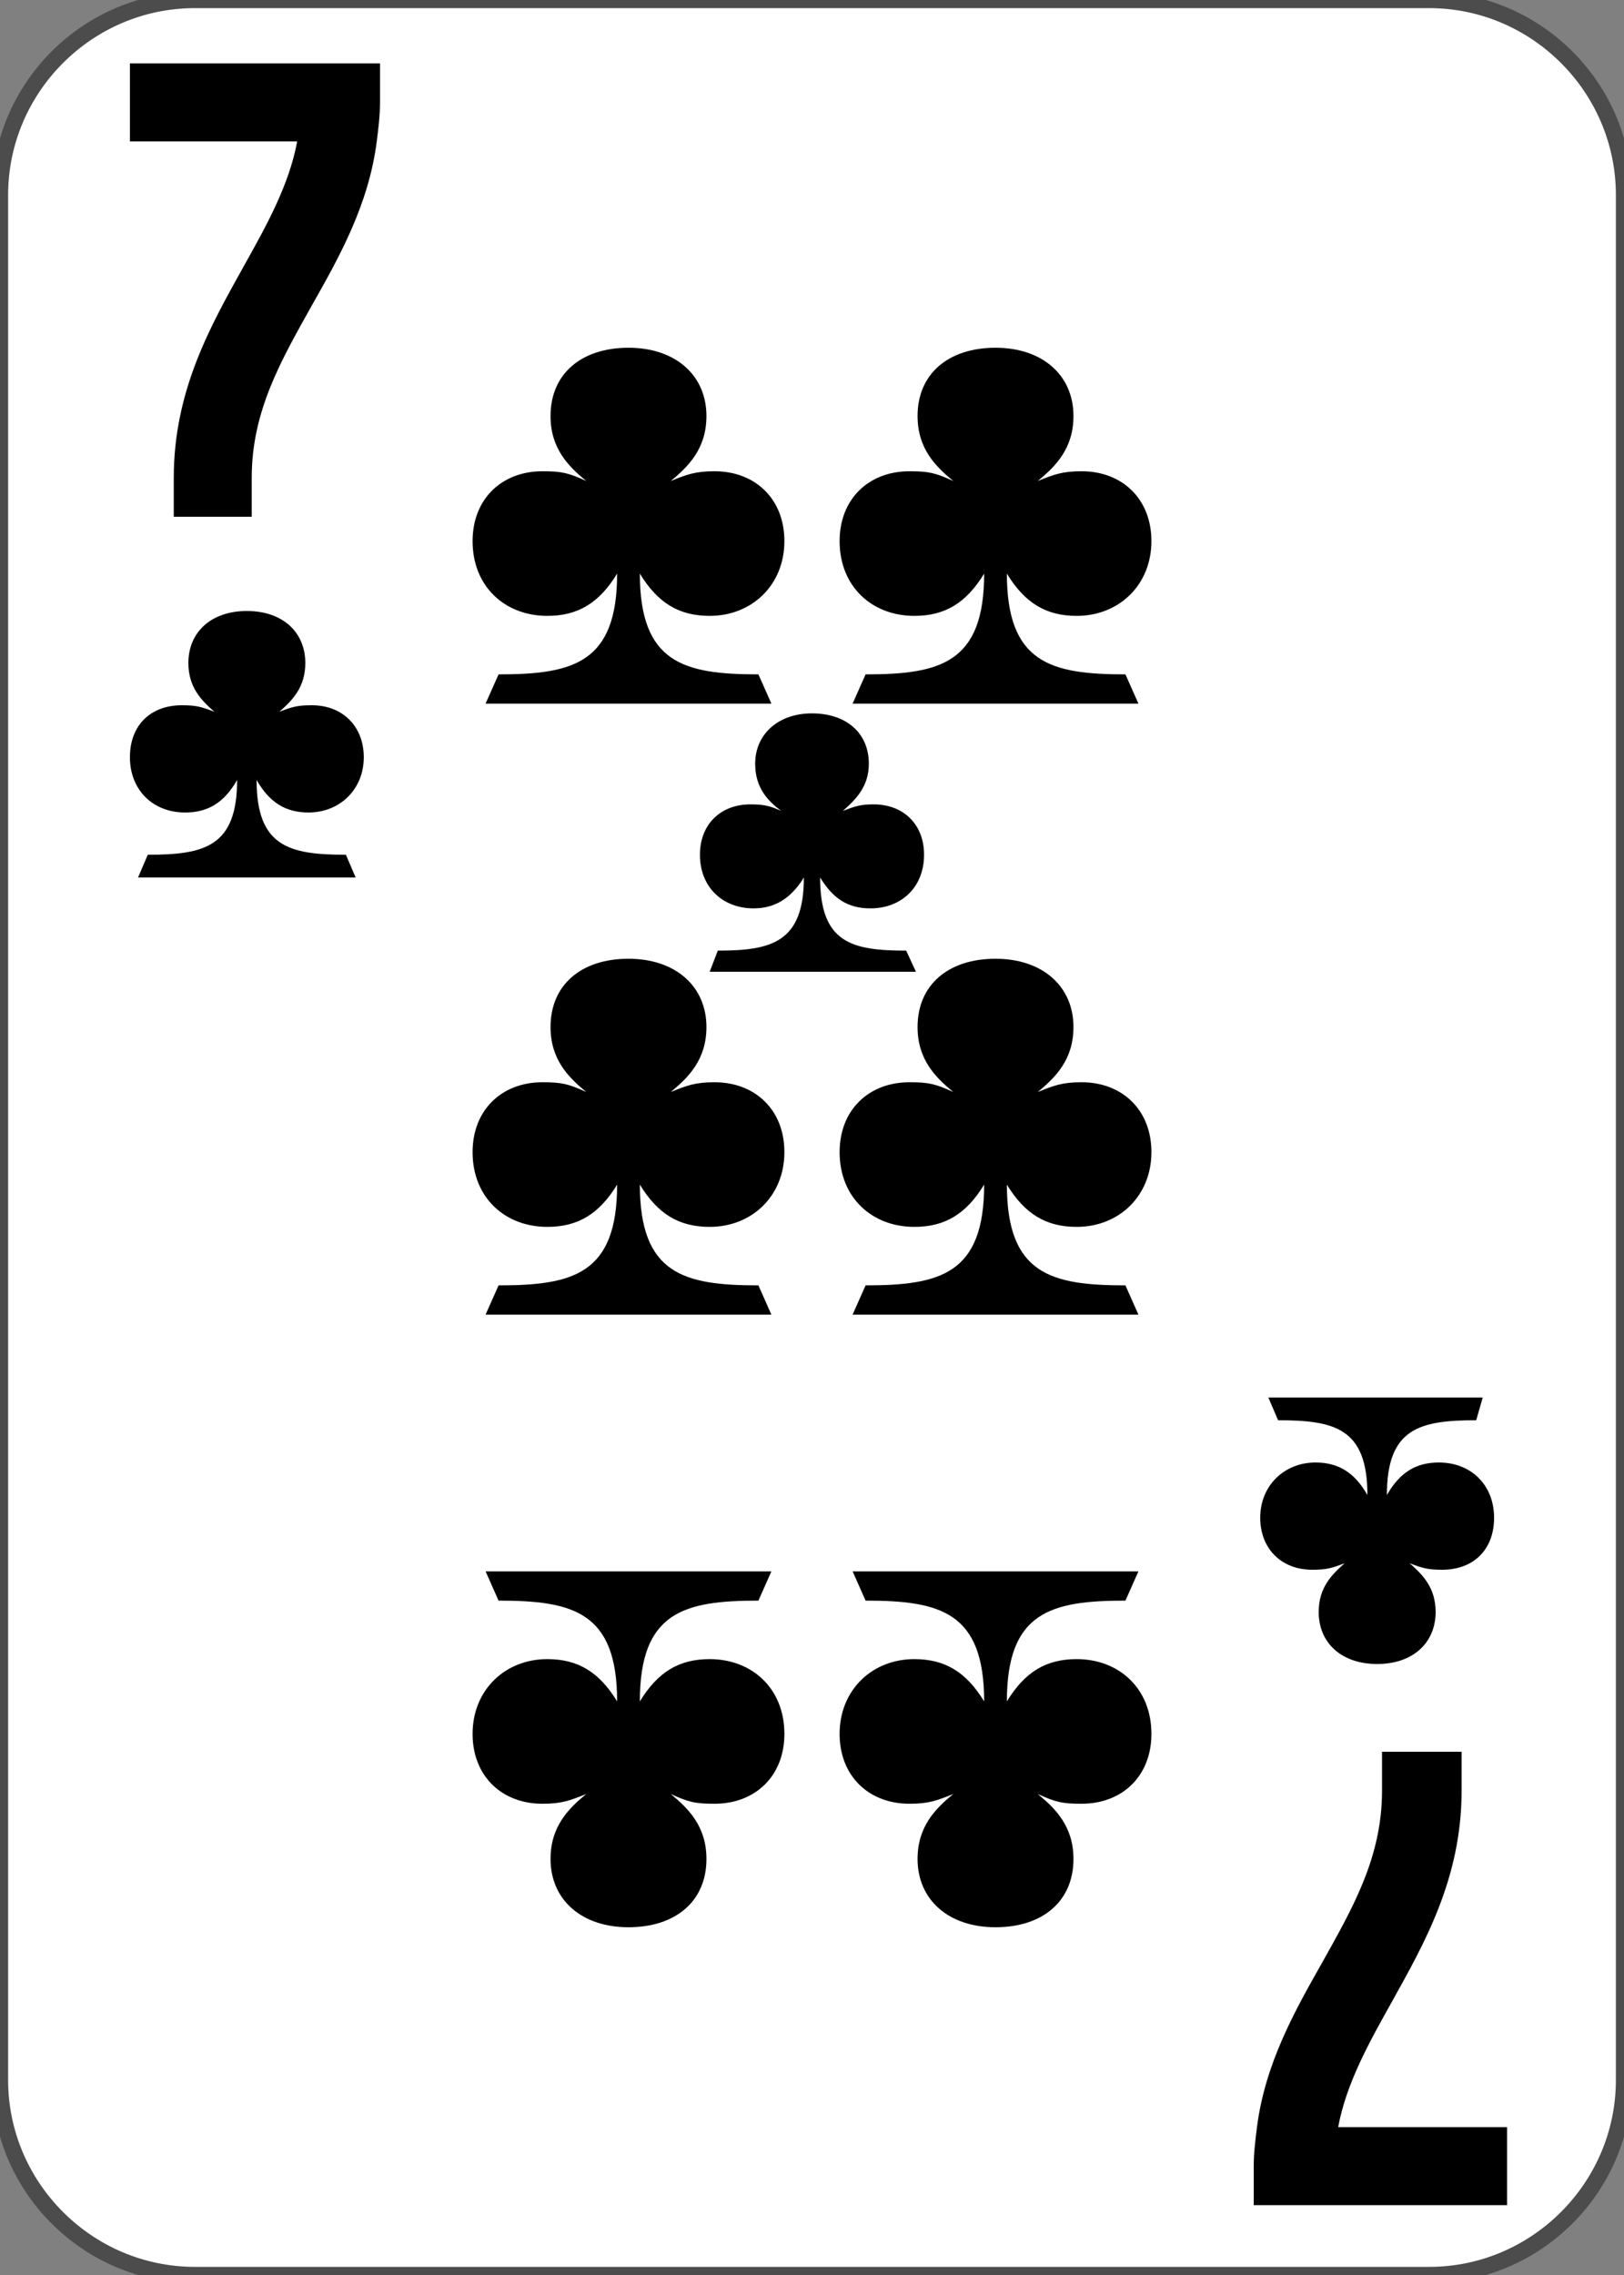 <?xml version="1.0" encoding="utf-8"?>
<!-- Generator: Adobe Illustrator 24.0.1, SVG Export Plug-In . SVG Version: 6.00 Build 0)  -->
<svg version="1.1" id="Layer_1" xmlns="http://www.w3.org/2000/svg" xmlns:xlink="http://www.w3.org/1999/xlink" x="0px" y="0px"
	 viewBox="0 0 100 140" style="enable-background:new 0 0 100 140;" xml:space="preserve">
<rect x="0" y="0" width="100" height="140" fill="#808080" stroke="none"/>
<style type="text/css">
	.st0{fill:#FFFFFF;stroke:#4C4C4C;stroke-miterlimit:10;}
</style>
<path class="st0" d="M88,140H12c-6.6,0-12-5.4-12-12V12C0,5.4,5.4,0,12,0h76c6.6,0,12,5.4,12,12v116C100,134.6,94.6,140,88,140z"/>
<g>
	<path d="M9.1,52.6c3.5,0,5.5-0.5,5.5-4.6c-0.8,1.4-1.8,2-3.2,2c-2,0-3.4-1.4-3.4-3.4s1.3-3.2,3.2-3.2c0.9,0,1.2,0.1,2,0.4
		c-0.8-0.7-1.6-1.5-1.6-3c0-1.9,1.4-3.2,3.6-3.2s3.6,1.3,3.6,3.2c0,1.5-0.8,2.3-1.6,3c0.8-0.3,1.1-0.4,2-0.4c1.9,0,3.2,1.3,3.2,3.2
		c0,2-1.5,3.4-3.4,3.4c-1.4,0-2.4-0.6-3.2-2c0,4.1,2,4.6,5.5,4.6l0.6,1.4H8.5L9.1,52.6z"/>
</g>
<g>
	<path d="M30.7,41.5c4.6,0,7.3-0.7,7.3-6.2c-1.1,1.8-2.4,2.6-4.3,2.6c-2.6,0-4.6-1.8-4.6-4.6c0-2.6,1.8-4.3,4.3-4.3
		c1.2,0,1.6,0.1,2.7,0.6c-1.1-0.9-2.2-2-2.2-4c0-2.6,1.9-4.2,4.8-4.2s4.8,1.7,4.8,4.2c0,2-1.1,3.1-2.2,4c1-0.4,1.5-0.6,2.7-0.6
		c2.5,0,4.3,1.7,4.3,4.3c0,2.7-2,4.6-4.6,4.6c-1.9,0-3.2-0.8-4.3-2.6c0,5.5,2.7,6.2,7.3,6.2l0.8,1.8H29.9L30.7,41.5z"/>
</g>
<g>
	<path d="M53.3,79.1c4.6,0,7.3-0.7,7.3-6.2c-1.1,1.8-2.4,2.6-4.3,2.6c-2.6,0-4.6-1.8-4.6-4.6c0-2.6,1.8-4.3,4.3-4.3
		c1.2,0,1.6,0.1,2.7,0.6c-1.1-0.9-2.2-2-2.2-4c0-2.6,1.9-4.2,4.8-4.2s4.8,1.7,4.8,4.2c0,2-1.1,3.1-2.2,4c1-0.4,1.5-0.6,2.7-0.6
		c2.5,0,4.3,1.7,4.3,4.3c0,2.7-2,4.6-4.6,4.6c-1.9,0-3.2-0.8-4.3-2.6c0,5.5,2.7,6.2,7.3,6.2l0.8,1.8H52.5L53.3,79.1z"/>
</g>
<g>
	<path d="M30.7,79.1c4.6,0,7.3-0.7,7.3-6.2c-1.1,1.8-2.4,2.6-4.3,2.6c-2.6,0-4.6-1.8-4.6-4.6c0-2.6,1.8-4.3,4.3-4.3
		c1.2,0,1.6,0.1,2.7,0.6c-1.1-0.9-2.2-2-2.2-4c0-2.6,1.9-4.2,4.8-4.2s4.8,1.7,4.8,4.2c0,2-1.1,3.1-2.2,4c1-0.4,1.5-0.6,2.7-0.6
		c2.5,0,4.3,1.7,4.3,4.3c0,2.7-2,4.6-4.6,4.6c-1.9,0-3.2-0.8-4.3-2.6c0,5.5,2.7,6.2,7.3,6.2l0.8,1.8H29.9L30.7,79.1z"/>
</g>
<g>
	<path d="M44.2,58.5c3.3,0,5.3-0.5,5.3-4.5c-0.8,1.3-1.8,1.9-3.1,1.9c-1.9,0-3.3-1.3-3.3-3.3c0-1.9,1.3-3.1,3.1-3.1
		c0.9,0,1.2,0.1,1.9,0.4c-0.8-0.6-1.6-1.4-1.6-2.9c0-1.8,1.4-3.1,3.5-3.1s3.5,1.2,3.5,3.1c0,1.4-0.8,2.2-1.6,2.9
		c0.8-0.3,1.1-0.4,1.9-0.4c1.8,0,3.1,1.2,3.1,3.1c0,2-1.4,3.3-3.3,3.3c-1.4,0-2.3-0.6-3.1-1.9c0,4,1.9,4.5,5.3,4.5l0.6,1.3H43.7
		L44.2,58.5z"/>
</g>
<g>
	<path d="M53.3,41.5c4.6,0,7.3-0.7,7.3-6.2c-1.1,1.8-2.4,2.6-4.3,2.6c-2.6,0-4.6-1.8-4.6-4.6c0-2.6,1.8-4.3,4.3-4.3
		c1.2,0,1.6,0.1,2.7,0.6c-1.1-0.9-2.2-2-2.2-4c0-2.6,1.9-4.2,4.8-4.2s4.8,1.7,4.8,4.2c0,2-1.1,3.1-2.2,4c1-0.4,1.5-0.6,2.7-0.6
		c2.5,0,4.3,1.7,4.3,4.3c0,2.7-2,4.6-4.6,4.6c-1.9,0-3.2-0.8-4.3-2.6c0,5.5,2.7,6.2,7.3,6.2l0.8,1.8H52.5L53.3,41.5z"/>
</g>
<g>
	<g>
		<path d="M69.3,98.5c-4.6,0-7.3,0.7-7.3,6.2c1.1-1.8,2.4-2.6,4.3-2.6c2.6,0,4.6,1.8,4.6,4.6c0,2.6-1.8,4.3-4.3,4.3
			c-1.2,0-1.6-0.1-2.7-0.6c1.1,0.9,2.2,2,2.2,4c0,2.6-1.9,4.2-4.8,4.2c-2.9,0-4.8-1.7-4.8-4.2c0-2,1.1-3.1,2.2-4
			c-1,0.4-1.5,0.6-2.7,0.6c-2.5,0-4.3-1.7-4.3-4.3c0-2.7,2-4.6,4.6-4.6c1.9,0,3.2,0.8,4.3,2.6c0-5.5-2.7-6.2-7.3-6.2l-0.8-1.8h17.6
			L69.3,98.5z"/>
	</g>
	<g>
		<path d="M46.7,98.5c-4.6,0-7.3,0.7-7.3,6.2c1.1-1.8,2.4-2.6,4.3-2.6c2.6,0,4.6,1.8,4.6,4.6c0,2.6-1.8,4.3-4.3,4.3
			c-1.2,0-1.6-0.1-2.7-0.6c1.1,0.9,2.2,2,2.2,4c0,2.6-1.9,4.2-4.8,4.2s-4.8-1.7-4.8-4.2c0-2,1.1-3.1,2.2-4c-1,0.4-1.5,0.6-2.7,0.6
			c-2.5,0-4.3-1.7-4.3-4.3c0-2.7,2-4.6,4.6-4.6c1.9,0,3.2,0.8,4.3,2.6c0-5.5-2.7-6.2-7.3-6.2l-0.8-1.8h17.6L46.7,98.5z"/>
	</g>
</g>
<g>
	<path d="M90.9,87.4c-3.5,0-5.5,0.5-5.5,4.6c0.8-1.4,1.8-2,3.2-2c2,0,3.4,1.4,3.4,3.4s-1.3,3.2-3.2,3.2c-0.9,0-1.2-0.1-2-0.4
		c0.8,0.7,1.6,1.5,1.6,3c0,1.9-1.4,3.2-3.6,3.2s-3.6-1.3-3.6-3.2c0-1.5,0.8-2.3,1.6-3c-0.8,0.3-1.1,0.4-2,0.4
		c-1.9,0-3.2-1.3-3.2-3.2c0-2,1.5-3.4,3.4-3.4c1.4,0,2.4,0.6,3.2,2c0-4.1-2-4.6-5.5-4.6L78.1,86h13.2L90.9,87.4z"/>
</g>
<g>
	<path d="M23.4,3.9v2.4c0,0.8-0.1,1.6-0.2,2.4c-0.5,3.9-2.3,7.1-4,10.1c-1.9,3.4-3.7,6.5-3.7,10.6v2.4h-4.8v-2.4
		c0-5.4,2.3-9.4,4.3-13c1.4-2.5,2.8-5,3.3-7.7H8V3.9H23.4z"/>
</g>
<g>
	<path d="M77.2,135.7v-2.4c0-0.8,0.1-1.6,0.2-2.4c0.5-3.9,2.3-7.1,4-10.1c1.9-3.4,3.7-6.5,3.7-10.6v-2.4H90v2.4
		c0,5.4-2.3,9.4-4.3,13c-1.4,2.5-2.8,5-3.3,7.7h10.4v4.8L77.2,135.7L77.2,135.7z"/>
</g>
</svg>
